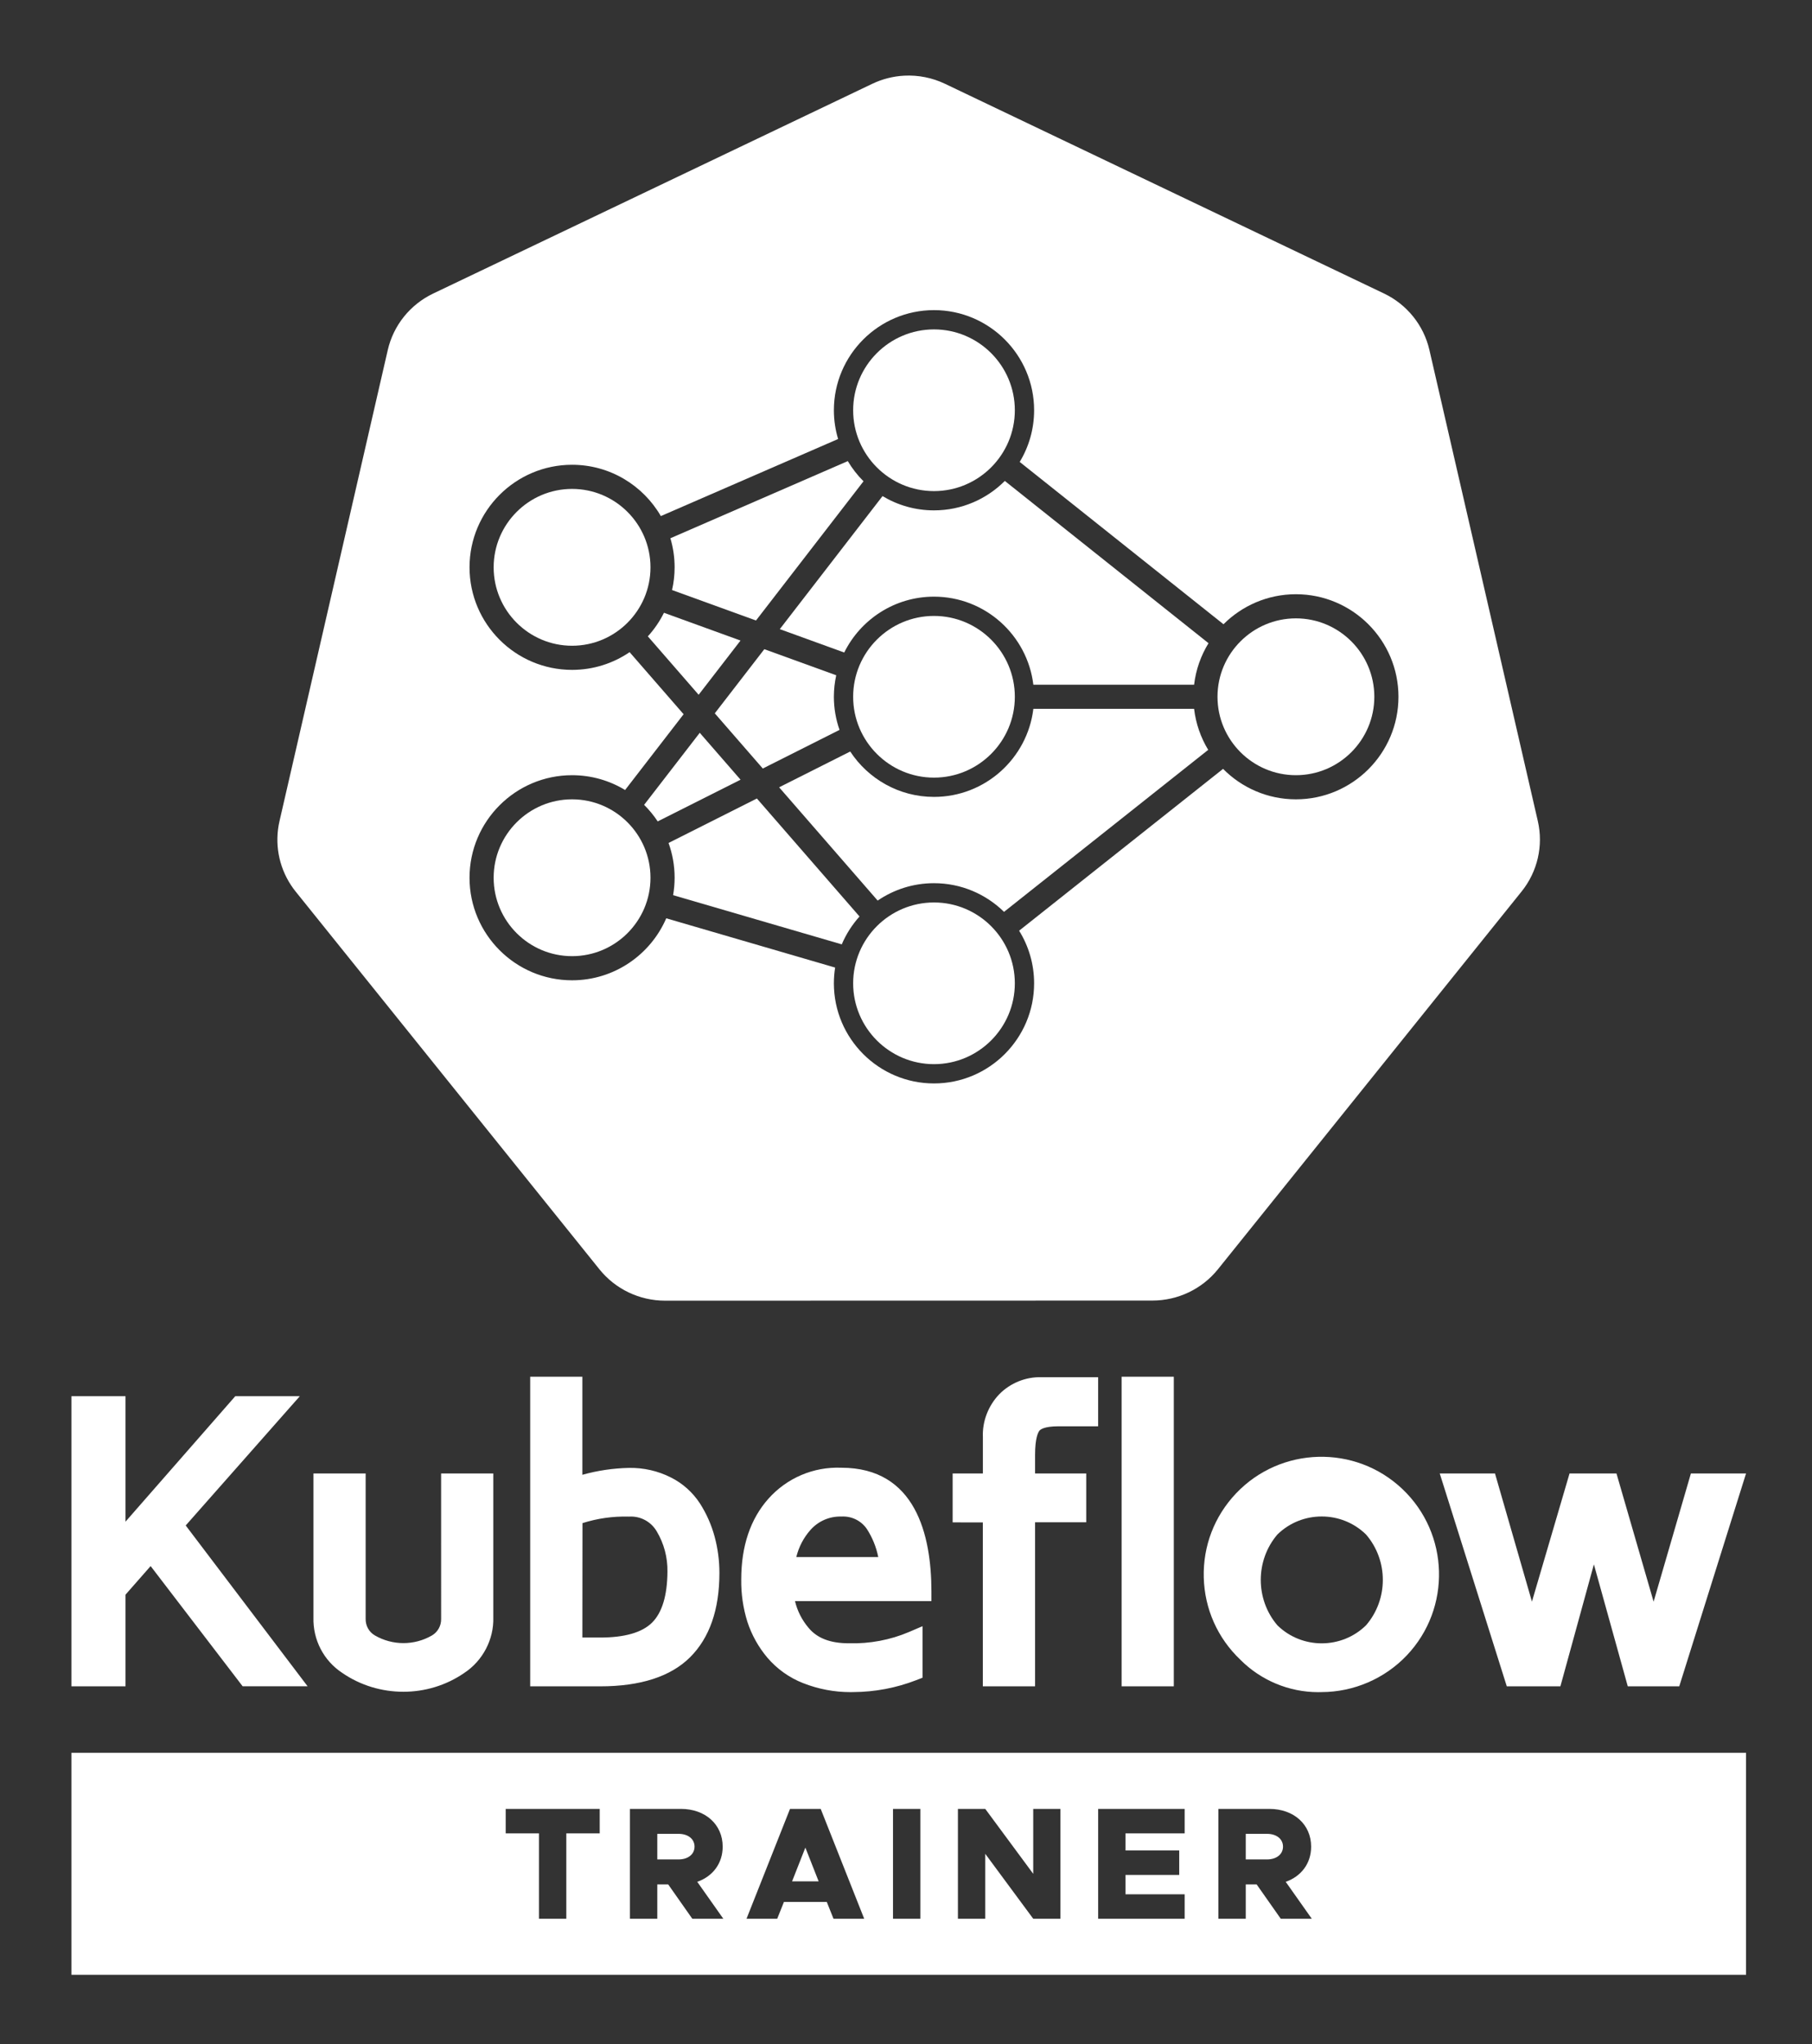 <?xml version="1.0" encoding="UTF-8"?><svg id="Layer_1" xmlns="http://www.w3.org/2000/svg" viewBox="0 0 414.855 468.03"><rect x="0" y="0" width="414.855" height="468.03" fill="#333333" stroke="none"/><defs><style>.cls-1{fill:none;}.cls-2{fill:#fff;}</style></defs><path class="cls-1" d="M95.064,84.661c1.233-5.356,4.858-9.864,9.849-12.248l95.193-45.484c2.184-1.043,4.555-1.643,6.976-1.765,3.045-.154,6.08.453,8.827,1.765l95.206,45.46c4.991,2.384,8.616,6.891,9.849,12.248l23.521,102.17c.288,1.25.432,2.514.449,3.772.015-1.402-.131-2.815-.452-4.209l-23.521-102.17c-1.233-5.356-4.858-9.864-9.849-12.248l-95.206-45.46c-2.747-1.312-5.782-1.919-8.827-1.765l0.0 0c-2.421.122-4.792.722-6.976,1.765l-95.193,45.484c-4.991,2.384-8.616,6.891-9.849,12.248l-23.485,102.169c-.3,1.303-.437,2.624-.443,3.94.034-1.171.179-2.344.446-3.503l23.485-102.169Z"/><path class="cls-1" d="M296.698,136.045c-6.467,0-12.332,2.629-16.582,6.874l-46.655-37.162c2.092-3.456,3.298-7.506,3.298-11.833,0-12.639-10.283-22.922-22.922-22.922s-22.921,10.283-22.921,22.922c0,2.288.341,4.497.968,6.584l-40.584,17.648c-4.065-7.015-11.65-11.748-20.324-11.748-12.945,0-23.478,10.532-23.478,23.478s10.532,23.478,23.478,23.478c4.879,0,9.414-1.497,13.173-4.055l12.361,14.211-13.395,17.346c-3.544-2.15-7.7-3.389-12.14-3.389-12.945,0-23.478,10.532-23.478,23.478s10.532,23.477,23.478,23.477c9.649,0,17.954-5.853,21.56-14.193l38.666,11.278c-.187,1.175-.286,2.379-.286,3.606,0,12.639,10.283,22.922,22.921,22.922s22.922-10.283,22.922-22.922c0-4.417-1.259-8.544-3.432-12.047l46.694-37.047c4.258,4.302,10.161,6.973,16.678,6.973,12.945,0,23.478-10.532,23.478-23.478s-10.532-23.478-23.478-23.478ZM213.836,75.415c10.206,0,18.509,8.303,18.509,18.509s-8.303,18.509-18.509,18.509-18.508-8.303-18.508-18.509,8.303-18.509,18.508-18.509ZM194.103,105.566c1.001,1.69,2.21,3.243,3.596,4.618l-24.615,31.874-19.218-6.972c.38-1.674.588-3.413.588-5.2,0-2.312-.341-4.545-.967-6.657l40.617-17.663ZM192.208,167.102l-17.569,8.843-10.989-12.634,11.34-14.684,16.463,5.972c-.349,1.587-.538,3.233-.538,4.924,0,2.656.459,5.205,1.294,7.58ZM130.975,147.839c-9.899,0-17.953-8.054-17.953-17.953s8.054-17.953,17.953-17.953,17.953,8.054,17.953,17.953-8.054,17.953-17.953,17.953ZM148.322,145.689c1.468-1.61,2.713-3.427,3.691-5.398l17.525,6.358-9.585,12.412-11.631-13.372ZM130.975,218.906c-9.899,0-17.953-8.053-17.953-17.953s8.054-17.953,17.953-17.953,17.953,8.054,17.953,17.953-8.054,17.953-17.953,17.953ZM150.579,188.055c-.904-1.37-1.947-2.641-3.11-3.791l12.738-16.495,9.341,10.738-18.969,9.548ZM154.107,204.941c.223-1.297.346-2.628.346-3.988,0-2.794-.493-5.475-1.393-7.963l20.229-10.182,23.497,27.012c-1.685,1.876-3.067,4.028-4.065,6.383l-38.613-11.262ZM213.836,243.629c-10.206,0-18.508-8.303-18.508-18.509s8.303-18.509,18.508-18.509,18.509,8.303,18.509,18.509-8.303,18.509-18.509,18.509ZM229.872,208.763c-4.137-4.056-9.798-6.564-16.036-6.564-4.778,0-9.219,1.472-12.895,3.983l-22.56-25.936,16.277-8.192c4.098,6.251,11.162,10.391,19.178,10.391,11.704,0,21.38-8.819,22.75-20.16h36.802c.401,3.404,1.527,6.589,3.229,9.39l-46.745,37.088ZM195.328,159.522c0-10.206,8.303-18.509,18.508-18.509s18.509,8.303,18.509,18.509-8.303,18.509-18.509,18.509-18.508-8.303-18.508-18.509ZM273.388,156.76h-36.802c-1.369-11.341-11.046-20.16-22.75-20.16-9.001,0-16.804,5.218-20.551,12.786l-14.749-5.351,23.521-30.458c3.445,2.073,7.475,3.268,11.78,3.268,6.328,0,12.066-2.578,16.218-6.739l46.637,37.147c-1.742,2.83-2.896,6.055-3.303,9.507ZM296.698,177.476c-9.899,0-17.953-8.054-17.953-17.953s8.054-17.953,17.953-17.953,17.953,8.054,17.953,17.953-8.054,17.953-17.953,17.953Z"/><path class="cls-2" d="M173.289,182.809l-20.229,10.182c.9,2.488,1.393,5.168,1.393,7.963,0,1.36-.123,2.691-.346,3.988l38.613,11.262c.998-2.354,2.381-4.507,4.065-6.383l-23.497-27.012Z"/><path class="cls-2" d="M236.586,162.285c-1.369,11.341-11.046,20.16-22.75,20.16-8.016,0-15.08-4.14-19.178-10.391l-16.277,8.192,22.56,25.936c3.676-2.511,8.117-3.983,12.895-3.983,6.238,0,11.899,2.508,16.036,6.564l46.745-37.088c-1.702-2.801-2.828-5.986-3.229-9.39h-36.802Z"/><path class="cls-2" d="M160.207,167.769l-12.738,16.495c1.163,1.15,2.205,2.421,3.11,3.791l18.969-9.548-9.341-10.738Z"/><path class="cls-2" d="M213.836,116.846c-4.305,0-8.335-1.195-11.78-3.268l-23.521,30.458,14.749,5.351c3.748-7.568,11.55-12.786,20.551-12.786,11.704,0,21.38,8.819,22.75,20.16h36.802c.407-3.452,1.561-6.677,3.303-9.507l-46.637-37.147c-4.152,4.161-9.889,6.739-16.218,6.739Z"/><path class="cls-2" d="M169.538,146.649l-17.525-6.358c-.979,1.971-2.223,3.788-3.691,5.398l11.631,13.372,9.585-12.412Z"/><path class="cls-2" d="M174.99,148.627l-11.34,14.684,10.989,12.634,17.569-8.843c-.835-2.374-1.294-4.924-1.294-7.58,0-1.69.189-3.336.538-4.924l-16.463-5.972Z"/><path class="cls-2" d="M153.865,135.086l19.218,6.972,24.615-31.874c-1.386-1.376-2.595-2.928-3.596-4.618l-40.617,17.663c.626,2.112.967,4.345.967,6.657,0,1.787-.208,3.526-.588,5.2Z"/><path class="cls-2" d="M67.693,204.119l69.554,86.489c3.647,4.533,9.177,7.172,15.024,7.171l111.544-.024c5.845.004,11.374-2.631,15.024-7.159l69.529-86.501c3.646-4.533,5.012-10.466,3.713-16.119l-24.824-107.867c-1.305-5.65-5.131-10.403-10.397-12.917l-100.502-48.005c-2.902-1.386-6.109-2.027-9.326-1.863-2.552.134-5.052.771-7.354,1.875l-100.502,48.005c-5.269,2.516-9.095,7.275-10.397,12.93l-24.788,107.855c-1.16,5.023-.22,10.298,2.605,14.622.34.521.706,1.024,1.096,1.51ZM296.698,183c-6.517,0-12.42-2.671-16.678-6.973l-46.694,37.047c2.173,3.503,3.432,7.63,3.432,12.047,0,12.639-10.283,22.922-22.922,22.922s-22.921-10.283-22.921-22.922c0-1.227.099-2.431.286-3.606l-38.666-11.278c-3.606,8.341-11.911,14.193-21.56,14.193-12.945,0-23.478-10.532-23.478-23.477s10.532-23.478,23.478-23.478c4.44,0,8.595,1.239,12.14,3.389l13.395-17.346-12.361-14.211c-3.759,2.558-8.294,4.055-13.173,4.055-12.945,0-23.478-10.532-23.478-23.478s10.532-23.478,23.478-23.478c8.674,0,16.259,4.733,20.324,11.748l40.584-17.648c-.627-2.087-.968-4.296-.968-6.584,0-12.639,10.283-22.922,22.921-22.922s22.922,10.283,22.922,22.922c0,4.327-1.206,8.377-3.298,11.833l46.655,37.162c4.25-4.245,10.115-6.874,16.582-6.874,12.945,0,23.478,10.532,23.478,23.478s-10.532,23.478-23.478,23.478Z"/><path class="cls-2" d="M130.975,111.933c-9.899,0-17.953,8.054-17.953,17.953s8.054,17.953,17.953,17.953,17.953-8.054,17.953-17.953-8.054-17.953-17.953-17.953Z"/><path class="cls-2" d="M213.836,112.433c10.206,0,18.509-8.303,18.509-18.509s-8.303-18.509-18.509-18.509-18.508,8.303-18.508,18.509,8.303,18.509,18.508,18.509Z"/><path class="cls-2" d="M213.836,178.031c10.206,0,18.509-8.303,18.509-18.509s-8.303-18.509-18.509-18.509-18.508,8.303-18.508,18.509,8.303,18.509,18.508,18.509Z"/><path class="cls-2" d="M213.836,206.612c-10.206,0-18.508,8.303-18.508,18.509s8.303,18.509,18.508,18.509,18.509-8.303,18.509-18.509-8.303-18.509-18.509-18.509Z"/><path class="cls-2" d="M296.698,141.569c-9.899,0-17.953,8.054-17.953,17.953s8.054,17.953,17.953,17.953,17.953-8.054,17.953-17.953-8.054-17.953-17.953-17.953Z"/><path class="cls-2" d="M130.975,183c-9.899,0-17.953,8.054-17.953,17.953s8.054,17.953,17.953,17.953,17.953-8.053,17.953-17.953-8.054-17.953-17.953-17.953Z"/><path class="cls-2" d="M18.572,383.859v-61.998h7.947v32.411l28.355-32.411h8.861l-24.077,27.275,26.306,34.71h-9.318l-22.041-28.798-8.086,9.207v19.605h-7.947ZM73.98,370.305v-30.75h7.518v30.999c-.069,2.386,1.181,4.616,3.254,5.801,4.712,2.721,10.518,2.721,15.23,0,2.057-1.196,3.295-3.422,3.226-5.801v-30.999h7.518v30.722c.132,4.372-2.018,8.499-5.676,10.896-7.658,5.271-17.775,5.271-25.433,0-3.637-2.4-5.769-6.513-5.635-10.868ZM123.601,383.859v-66.456h7.518v23.274c4.143-1.494,8.501-2.303,12.904-2.395,2.978-.064,5.926.606,8.584,1.952,2.355,1.181,4.352,2.969,5.787,5.178,1.382,2.163,2.424,4.526,3.087,7.006.678,2.519,1.018,5.117,1.011,7.726 0,7.781-2.021,13.684-6.064,17.708-4.043,4.024-10.421,6.027-19.134,6.009h-13.693ZM131.119,377.117h6.3c6.249,0,10.735-1.361,13.457-4.084s4.107-7.112,4.154-13.167c.064-3.661-.895-7.266-2.769-10.412-1.718-2.922-4.922-4.641-8.307-4.458-4.366-.113-8.713.611-12.807,2.132l-.028,29.988ZM171.92,361.624c0-7.116,1.888-12.793,5.663-17.029,3.785-4.246,9.269-6.577,14.953-6.355,12.322,0,18.488,8.704,18.497,26.112h-31.594c.265,3.606,1.671,7.035,4.015,9.788,2.391,2.871,6.036,4.301,10.938,4.292,5.012.149,9.997-.796,14.607-2.769v6.923c-4.355,1.686-8.981,2.563-13.651,2.589-3.644.082-7.268-.563-10.661-1.897-2.828-1.106-5.34-2.895-7.31-5.206-1.848-2.195-3.258-4.723-4.154-7.449-.907-2.912-1.346-5.95-1.301-8.999ZM179.701,358.689h23.897c-.235-3.512-1.365-6.905-3.281-9.858-1.752-2.544-4.696-4-7.781-3.849-3.275-.044-6.409,1.329-8.598,3.766-2.464,2.757-3.944,6.253-4.209,9.941h-.028Z"/><path class="cls-2" d="M194.696,387.397c-3.697,0-7.345-.691-10.821-2.058-3.154-1.233-5.986-3.25-8.186-5.83-2.048-2.432-3.583-5.185-4.572-8.195-.987-3.168-1.458-6.422-1.412-9.706.003-7.637,2.097-13.856,6.224-18.488,4.24-4.758,10.319-7.348,16.692-7.095,17.02-.001,20.619,15.402,20.626,28.325l.001,2.217h-31.234c.538,2.253,1.598,4.343,3.125,6.137,1.974,2.369,4.98,3.513,9.205,3.513h.042c4.722.127,9.454-.757,13.738-2.591l3.087-1.322v11.798l-1.415.548c-4.621,1.79-9.479,2.712-14.438,2.739-.221.006-.442.008-.663.008ZM191.855,340.442c-4.871,0-9.411,2.029-12.618,5.627-3.385,3.799-5.101,9.032-5.101,15.556v.032c-.042,2.82.363,5.616,1.201,8.308.801,2.434,2.06,4.694,3.733,6.68,1.718,2.016,3.942,3.599,6.422,4.569,3.138,1.234,6.43,1.814,9.805,1.746,3.948-.022,7.795-.67,11.485-1.926v-2.178c-4.009,1.3-8.262,1.916-12.457,1.789-.018.001-.035.001-.053.001-5.473,0-9.708-1.713-12.521-5.089-2.652-3.116-4.221-6.941-4.523-11.044l-.175-2.377h31.725c-.748-21.682-12.348-21.682-16.244-21.682-.228-.009-.455-.013-.681-.013ZM92.345,387.315c-4.898.001-9.801-1.437-13.986-4.317-4.265-2.814-6.741-7.58-6.594-12.727v-32.932h11.949v33.214c-.046,1.637.773,3.098,2.138,3.878,4.023,2.323,9.009,2.323,13.023.005,1.35-.785,2.164-2.25,2.119-3.818l-.001-33.278h11.948v32.938c.153,5.039-2.405,9.95-6.678,12.748-4.152,2.858-9.033,4.29-13.918,4.29ZM76.195,341.77l-.001,28.603c-.111,3.613,1.623,6.96,4.641,8.952,6.892,4.743,16.102,4.741,22.958.023,3.034-1.988,4.826-5.428,4.718-9.003l-.001-28.575h-3.087v28.784c.091,3.13-1.566,6.111-4.327,7.716-5.388,3.11-12.072,3.11-17.451.004-2.78-1.589-4.453-4.574-4.36-7.785l-.001-28.719h-3.088ZM137.411,386.075c-.041,0-.081,0-.122-.001h-15.903v-70.887h11.949v22.455c3.463-.971,7.03-1.5,10.642-1.577,3.344-.066,6.661.686,9.632,2.191,2.696,1.352,4.996,3.41,6.644,5.947,1.516,2.371,2.646,4.937,3.369,7.639.728,2.705,1.093,5.5,1.086,8.304,0,8.35-2.26,14.836-6.716,19.272-4.436,4.416-11.36,6.655-20.579,6.655ZM125.816,381.645h11.592c8.01,0,13.881-1.805,17.457-5.365,3.591-3.574,5.412-9.003,5.412-16.138.006-2.417-.308-4.821-.935-7.149-.606-2.265-1.553-4.414-2.815-6.388-1.211-1.864-2.913-3.387-4.914-4.391-2.332-1.181-4.922-1.765-7.544-1.718-4.172.088-8.276.85-12.2,2.265l-2.967,1.07v-24.212h-3.088v62.027ZM28.734,386.074h-12.377v-66.428h12.377v28.73l25.134-28.73h14.777l-26.126,29.597,27.903,36.817h-14.87l-21.065-27.521-5.753,6.55v20.985ZM20.788,381.645h3.516v-18.226l10.418-11.863,23.018,30.074h3.765l-24.708-32.601,22.027-24.953h-2.945l-31.575,36.092v-36.092h-3.516v57.569ZM137.418,379.332h-8.517l.031-33.745,1.442-.536c4.352-1.616,8.913-2.376,13.55-2.272,4.197-.183,8.113,1.928,10.245,5.552,2.08,3.491,3.145,7.497,3.074,11.574-.05,6.607-1.665,11.558-4.802,14.694-3.139,3.14-8.194,4.734-15.024,4.734ZM133.336,374.901h4.082c5.611,0,9.612-1.155,11.89-3.435,2.285-2.284,3.464-6.193,3.505-11.617.057-3.273-.792-6.468-2.457-9.261-1.31-2.228-3.713-3.517-6.284-3.38l-.088.005-.088-.002c-3.591-.094-7.129.41-10.536,1.496l-.024,26.194ZM205.966,360.905h-26.265v-2.218l-2.182-.157c.298-4.155,1.991-8.153,4.766-11.259,2.604-2.899,6.335-4.523,10.211-4.505,3.858-.166,7.455,1.629,9.644,4.808,2.15,3.312,3.407,7.087,3.667,10.966l.158,2.364ZM182.311,356.474h18.763c-.456-2.285-1.342-4.475-2.615-6.437-1.292-1.876-3.461-2.965-5.815-2.842l-.069.003-.069-.001c-2.659-.042-5.158,1.069-6.92,3.031-1.588,1.776-2.713,3.937-3.275,6.246Z"/><path class="cls-2" d="M220.322,346.325v-6.77h6.923v-10.508c-.138-3.114,1.02-6.147,3.198-8.376,2.084-2.085,4.931-3.225,7.878-3.157h10.882v6.812h-6.923c-3.06,0-5.081.623-6.05,1.855s-1.468,3.53-1.468,6.923v6.452h11.713v6.743h-11.713v37.562h-7.532v-37.52l-6.909-.014ZM259.006,383.859v-66.456h7.518v66.456h-7.518ZM285.519,378.39c-9.91-9.397-10.326-25.048-.929-34.957,9.397-9.91,25.048-10.326,34.957-.929,9.91,9.397,10.326,25.048.929,34.957-4.656,4.91-11.12,7.698-17.886,7.713-6.387.215-12.574-2.244-17.071-6.784ZM290.835,349.8c-5.905,6.84-5.905,16.974,0,23.814,6.515,6.462,17.022,6.462,23.537,0,5.947-6.824,5.947-16.989,0-23.814-6.515-6.462-17.022-6.462-23.537,0v-0ZM332.648,339.555h7.961l10.107,35.056,10.287-35.056h7.421l10.162,35.083,10.204-35.083h7.947l-13.9,44.304h-8.473l-9.456-34.031-9.345,34.031h-8.958l-13.956-44.304Z"/><path class="cls-2" d="M301.769,387.404c-6.616,0-13.082-2.681-17.8-7.431-5.206-4.949-8.178-11.628-8.369-18.81-.191-7.194,2.431-14.031,7.383-19.254,10.222-10.781,27.308-11.235,38.089-1.012,10.78,10.222,11.234,27.309,1.012,38.089-5.049,5.324-12.152,8.387-19.489,8.405-.275.009-.551.014-.825.014ZM302.539,337.946c-5.966,0-11.922,2.351-16.341,7.012-4.137,4.363-6.328,10.077-6.169,16.088.16,6.01,2.651,11.6,7.014,15.737l.05.049c4.05,4.088,9.686,6.328,15.422,6.13,6.2-.016,12.135-2.575,16.354-7.024,8.541-9.007,8.161-23.284-.846-31.826-4.346-4.121-9.92-6.166-15.484-6.166ZM384.463,386.074h-11.784l-7.76-27.927-7.669,27.927h-12.272l-15.351-48.735h12.648l8.459,29.34,8.61-29.34h10.744l8.502,29.352,8.537-29.352h12.626l-15.291,48.735ZM378.855,381.644h2.354l12.511-39.874h-3.267l-11.597,39.874ZM376.046,381.644h2.263l-11.55-39.874h-1.792l11.079,39.874ZM350.96,381.644h2.912l10.95-39.874h-2.161l-11.701,39.874ZM348.228,381.644h2.209l-11.496-39.874h-3.274l12.56,39.874ZM268.739,386.074h-11.948v-70.887h11.948v70.887ZM261.221,381.644h3.087v-62.026h-3.087v62.026ZM236.978,386.074h-11.962v-37.524l-6.909-.014v-11.196h6.923v-8.293c-.163-3.613,1.232-7.266,3.829-9.925,2.519-2.519,5.996-3.908,9.514-3.823l13.046-0v11.242h-9.138c-3.262,0-4.123.773-4.309,1.01-.299.38-.994,1.682-.994,5.553v4.237h11.713v11.173h-11.713v37.561ZM229.446,381.644h3.101v-37.561h11.713v-2.312h-11.713v-8.667c0-3.918.635-6.63,1.942-8.292,1.429-1.817,3.978-2.701,7.792-2.701h4.707v-2.381h-8.667c-2.408-.064-4.664.859-6.312,2.508-1.726,1.766-2.662,4.219-2.552,6.712l.002,12.822h-6.923v2.344l6.909.014v37.515ZM302.604,380.654c-4.828,0-9.653-1.822-13.328-5.466l-.117-.126c-6.573-7.613-6.573-19.095,0-26.708l.117-.125c7.349-7.29,19.308-7.29,26.657,0l.11.117c6.638,7.618,6.638,19.106,0,26.724l-.11.118c-3.675,3.643-8.502,5.466-13.328,5.466ZM292.456,372.101c5.613,5.504,14.684,5.504,20.299-.004,5.121-5.938,5.121-14.843,0-20.781-5.613-5.507-14.684-5.508-20.299-.004-5.073,5.941-5.073,14.847,0,20.788Z"/><path class="cls-2" d="M290.081,419.843h-4.869v5.856h4.869c2.16,0,3.661-1.171,3.661-2.928,0-1.758-1.501-2.929-3.661-2.929Z"/><path class="cls-2" d="M155.354,419.843h-4.869v5.856h4.869c2.16,0,3.661-1.171,3.661-2.928,0-1.758-1.501-2.929-3.661-2.929Z"/><polygon class="cls-2" points="181.348 430.716 187.425 430.716 184.387 422.991 181.348 430.716"/><path class="cls-2" d="M16.357,401.296v50.822h383.396v-50.822H16.357ZM137.305,419.733h-7.651v19.548h-6.26v-19.548h-7.614v-5.601h21.524v5.601ZM158.502,439.281l-5.527-7.87h-2.489v7.87h-6.259v-25.148h11.677c5.564,0,9.554,3.551,9.554,8.64,0,3.843-2.27,6.809-5.82,8.053l5.967,8.456h-7.102ZM190.829,439.281l-1.537-3.844h-9.811l-1.538,3.844h-7.028l9.957-25.148h7.028l9.957,25.148h-7.028ZM210.71,439.281h-6.259v-25.148h6.259v25.148ZM242.779,439.281h-6.223l-10.982-14.862v14.862h-6.26v-25.148h6.26l10.982,14.862v-14.862h6.223v25.148ZM271.226,419.733h-13.544v3.917h12.3v5.601h-12.3v4.43h13.544v5.601h-19.804v-25.148h19.804v5.601ZM293.228,439.281l-5.527-7.87h-2.489v7.87h-6.26v-25.148h11.678c5.564,0,9.554,3.551,9.554,8.64,0,3.843-2.27,6.809-5.82,8.053l5.967,8.456h-7.102Z"/></svg>
